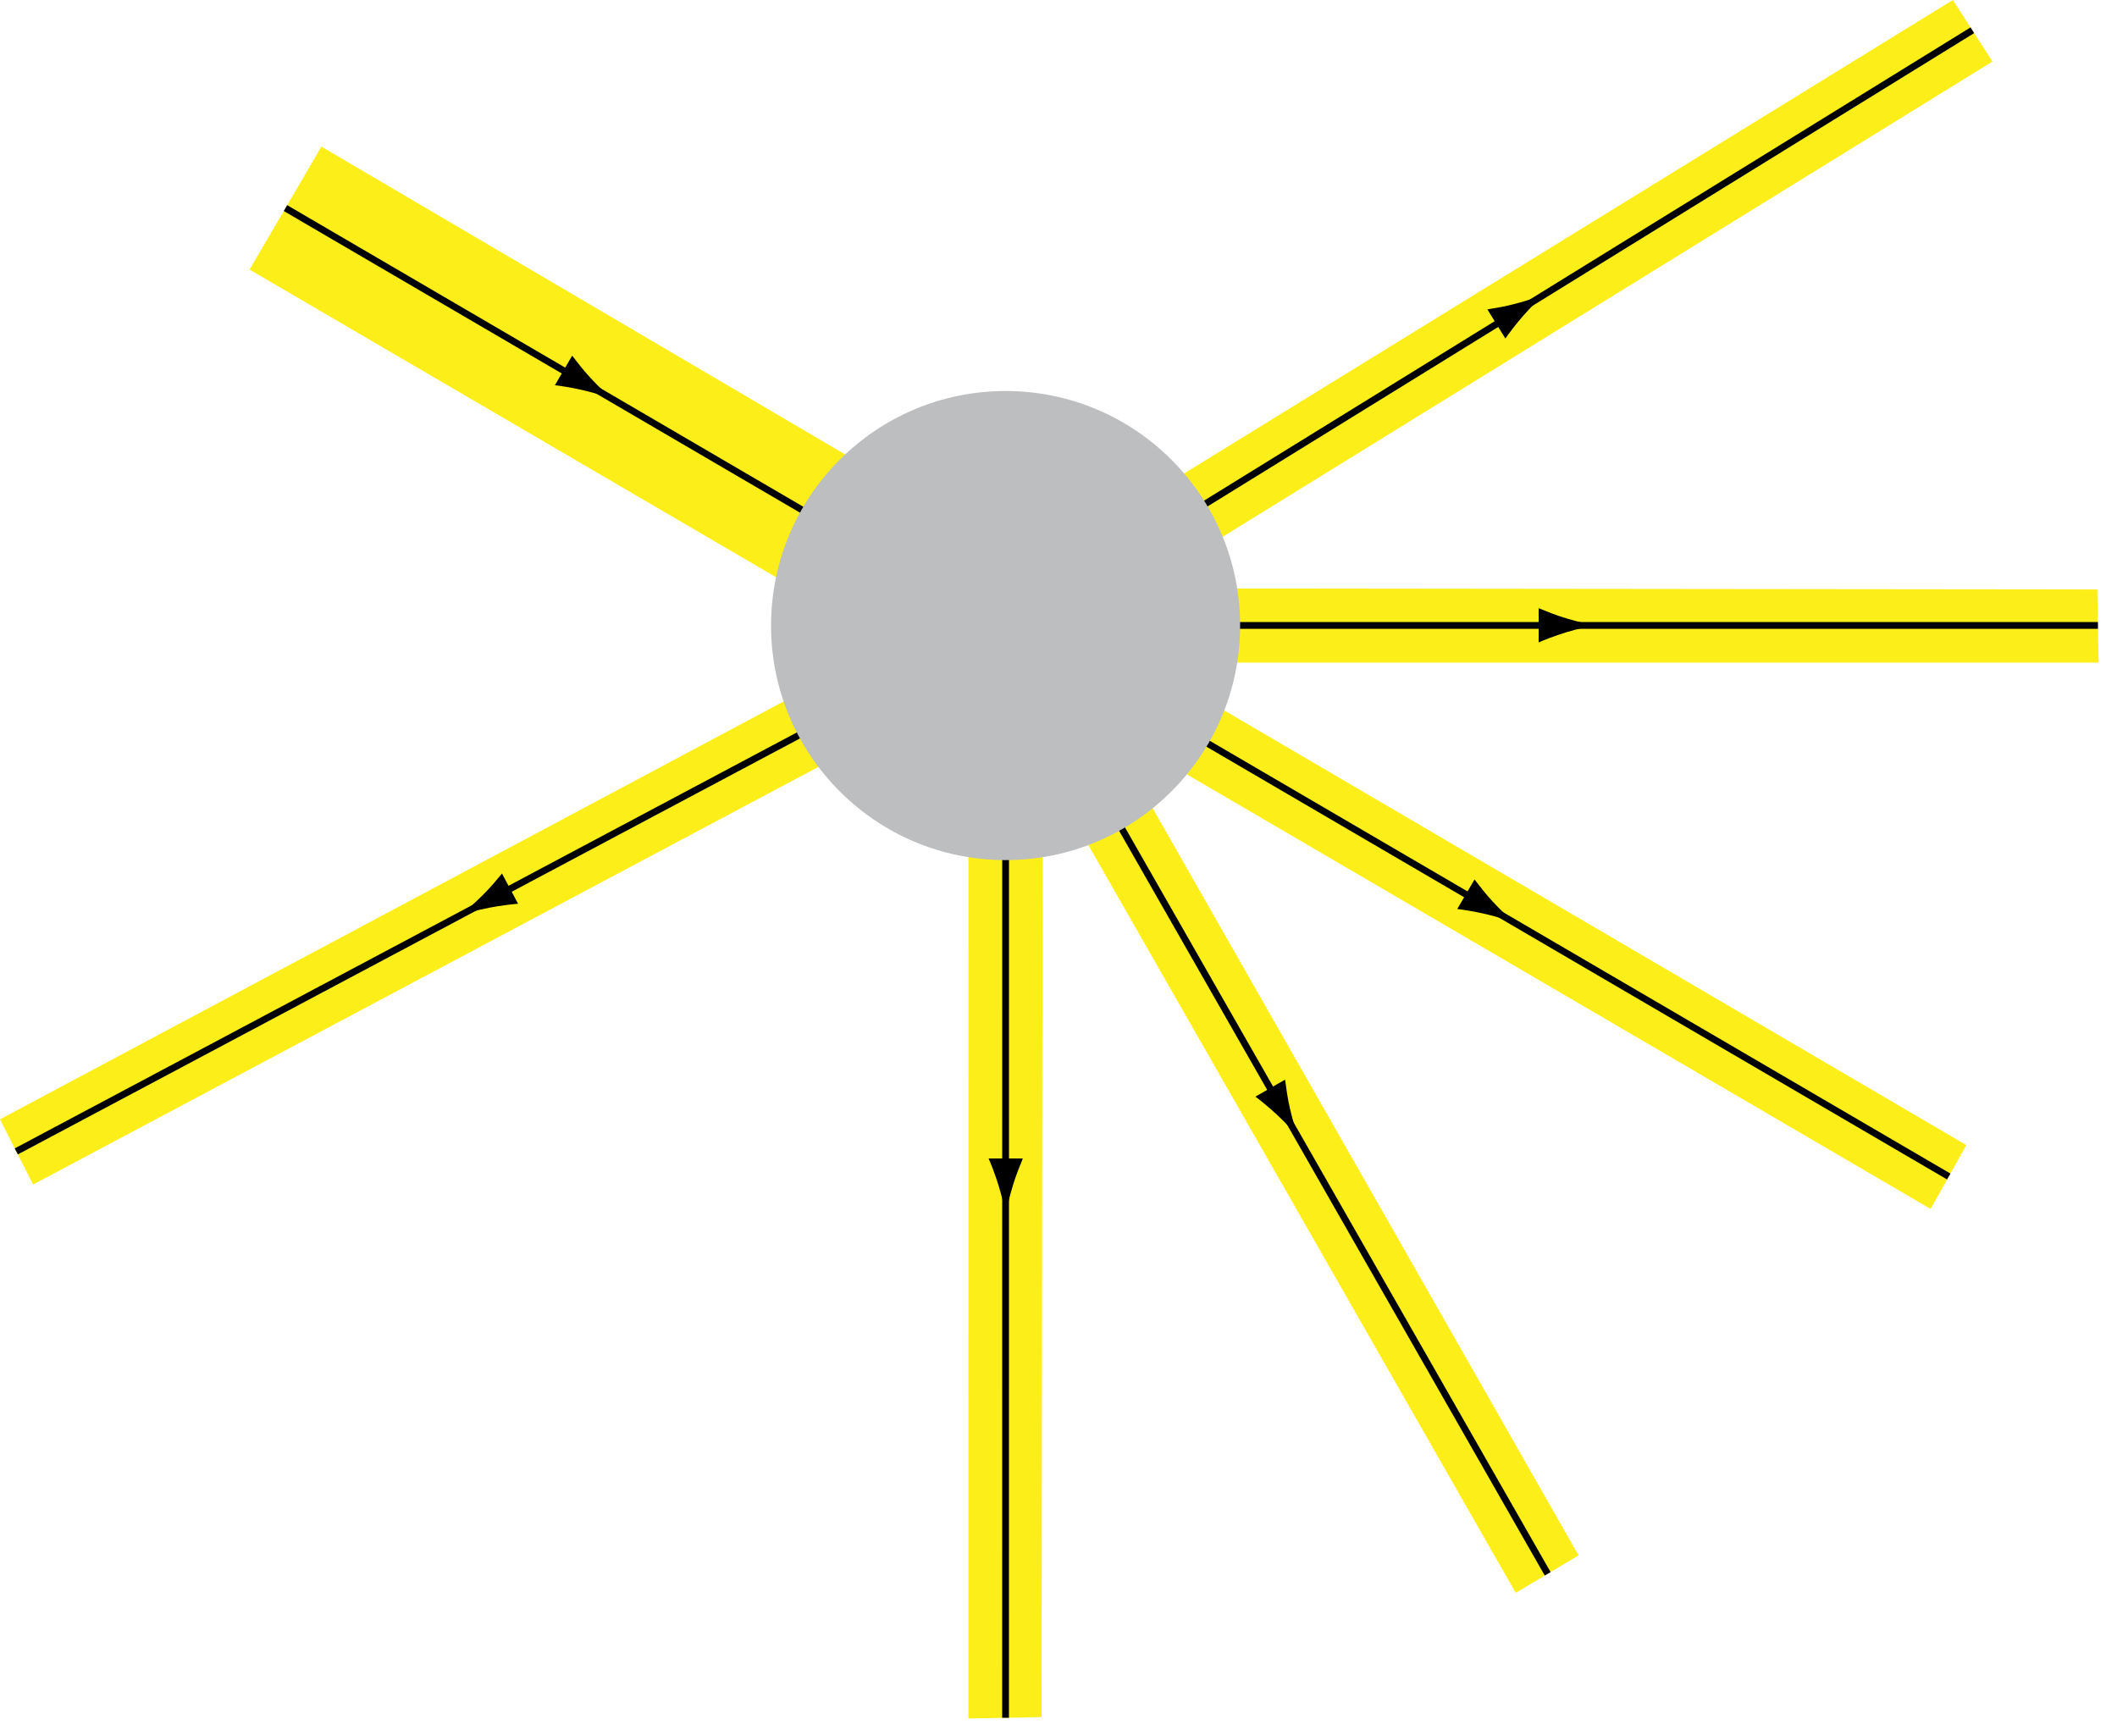 <?xml version="1.0" encoding="UTF-8" standalone="no"?>
<!DOCTYPE svg PUBLIC "-//W3C//DTD SVG 1.1//EN" "http://www.w3.org/Graphics/SVG/1.1/DTD/svg11.dtd">
<svg width="100%" height="100%" viewBox="0 0 350 287" version="1.1" xmlns="http://www.w3.org/2000/svg" xmlns:xlink="http://www.w3.org/1999/xlink" xml:space="preserve" xmlns:serif="http://www.serif.com/" style="fill-rule:evenodd;clip-rule:evenodd;">
    <g transform="matrix(1,0,0,1,-39.237,-78.963)">
        <g>
            <g>
                <path d="M368.646,89.132L214.886,184.063L208.432,173.605L362.101,78.963L368.646,89.132Z" style="fill:rgb(252,238,24);fill-rule:nonzero;"/>
                <g>
                    <path d="M211.659,178.834L365.321,83.966" style="fill:none;fill-rule:nonzero;stroke:black;stroke-width:1.12px;"/>
                    <path d="M289.896,129.148C288.023,129.646 286.723,129.841 285.143,130.115L288.117,134.932C288.438,134.438 289.827,132.57 291.11,131.118C292.485,129.562 293.802,128.268 294.718,127.528C293.648,128.018 291.901,128.615 289.896,129.148Z" style="fill-rule:nonzero;"/>
                </g>
            </g>
            <g>
                <path d="M44.715,274.791L204.26,189.941L198.488,179.093L39.237,264.01L44.715,274.791Z" style="fill:rgb(252,238,24);fill-rule:nonzero;"/>
                <g>
                    <path d="M201.374,184.518L41.933,269.315" style="fill:none;fill-rule:nonzero;stroke:black;stroke-width:1.12px;"/>
                    <path d="M118.999,226.994C120.374,225.629 121.199,224.604 122.232,223.378L124.891,228.376C124.301,228.404 121.989,228.661 120.087,229.036C118.051,229.438 116.269,229.924 115.167,230.341C116.13,229.662 117.527,228.456 118.999,226.994Z" style="fill-rule:nonzero;"/>
                </g>
            </g>
            <g>
                <path d="M386.2,188.504L205.495,188.506L205.496,176.217L385.972,176.412L386.2,188.504Z" style="fill:rgb(252,238,24);fill-rule:nonzero;"/>
                <g>
                    <path d="M205.496,182.361L386.084,182.361" style="fill:none;fill-rule:nonzero;stroke:black;stroke-width:1.12px;"/>
                    <path d="M298.17,181.185C296.315,180.624 295.106,180.108 293.617,179.511L293.617,185.172C294.149,184.92 296.313,184.06 298.167,183.499C300.154,182.898 301.955,182.488 303.123,182.34C301.956,182.192 300.155,181.784 298.17,181.185Z" style="fill-rule:nonzero;"/>
                </g>
            </g>
            <g>
                <path d="M358.42,278.829L202.395,187.666L208.596,177.056L364.323,268.273L358.42,278.829Z" style="fill:rgb(252,238,24);fill-rule:nonzero;"/>
                <g>
                    <path d="M205.496,182.361L361.419,273.467" style="fill:none;fill-rule:nonzero;stroke:black;stroke-width:1.12px;"/>
                    <path d="M286.105,228.099C284.787,226.679 284.002,225.622 283.019,224.357L280.163,229.245C280.75,229.296 283.053,229.645 284.935,230.097C286.955,230.579 288.716,231.135 289.799,231.596C288.866,230.879 287.518,229.618 286.105,228.099Z" style="fill-rule:nonzero;"/>
                </g>
            </g>
            <g>
                <path d="M206.397,197.093L80.495,123.532L92.375,103.202L217.927,176.996L206.397,197.093Z" style="fill:rgb(252,238,24);fill-rule:nonzero;"/>
                <g>
                    <path d="M86.435,113.367L212.235,186.872" style="fill:none;fill-rule:nonzero;stroke:black;stroke-width:1.12px;"/>
                    <path d="M136.922,141.504C135.604,140.084 134.819,139.027 133.836,137.762L130.98,142.65C131.567,142.701 133.87,143.05 135.753,143.502C137.773,143.984 139.534,144.54 140.617,145.001C139.683,144.284 138.334,143.023 136.922,141.504Z" style="fill-rule:nonzero;"/>
                </g>
            </g>
            <g>
                <path d="M289.834,342.295L200.161,185.41L210.831,179.311L300.219,336.097L289.834,342.295Z" style="fill:rgb(252,238,24);fill-rule:nonzero;"/>
                <g>
                    <path d="M205.496,182.361L295.11,339.147" style="fill:none;fill-rule:nonzero;stroke:black;stroke-width:1.12px;"/>
                    <path d="M252.505,262.236C252.072,260.347 251.92,259.04 251.699,257.453L246.784,260.262C247.267,260.599 249.088,262.051 250.494,263.382C252.003,264.809 253.252,266.169 253.961,267.11C253.509,266.023 252.97,264.258 252.505,262.236Z" style="fill-rule:nonzero;"/>
                </g>
            </g>
            <g>
                <path d="M199.343,363.065L199.352,182.36L211.641,182.361L211.434,362.838L199.343,363.065Z" style="fill:rgb(252,238,24);fill-rule:nonzero;"/>
                <g>
                    <path d="M205.496,182.361L205.485,362.95" style="fill:none;fill-rule:nonzero;stroke:black;stroke-width:1.12px;"/>
                    <path d="M206.667,275.035C207.228,273.181 207.745,271.971 208.341,270.483L202.68,270.482C202.933,271.014 203.793,273.178 204.353,275.032C204.955,277.019 205.365,278.82 205.512,279.988C205.658,278.821 206.067,277.022 206.667,275.035Z" style="fill-rule:nonzero;"/>
                </g>
            </g>
            <circle cx="205.488" cy="182.382" r="38.775" style="fill:rgb(188,190,192);"/>
        </g>
    </g>
</svg>
